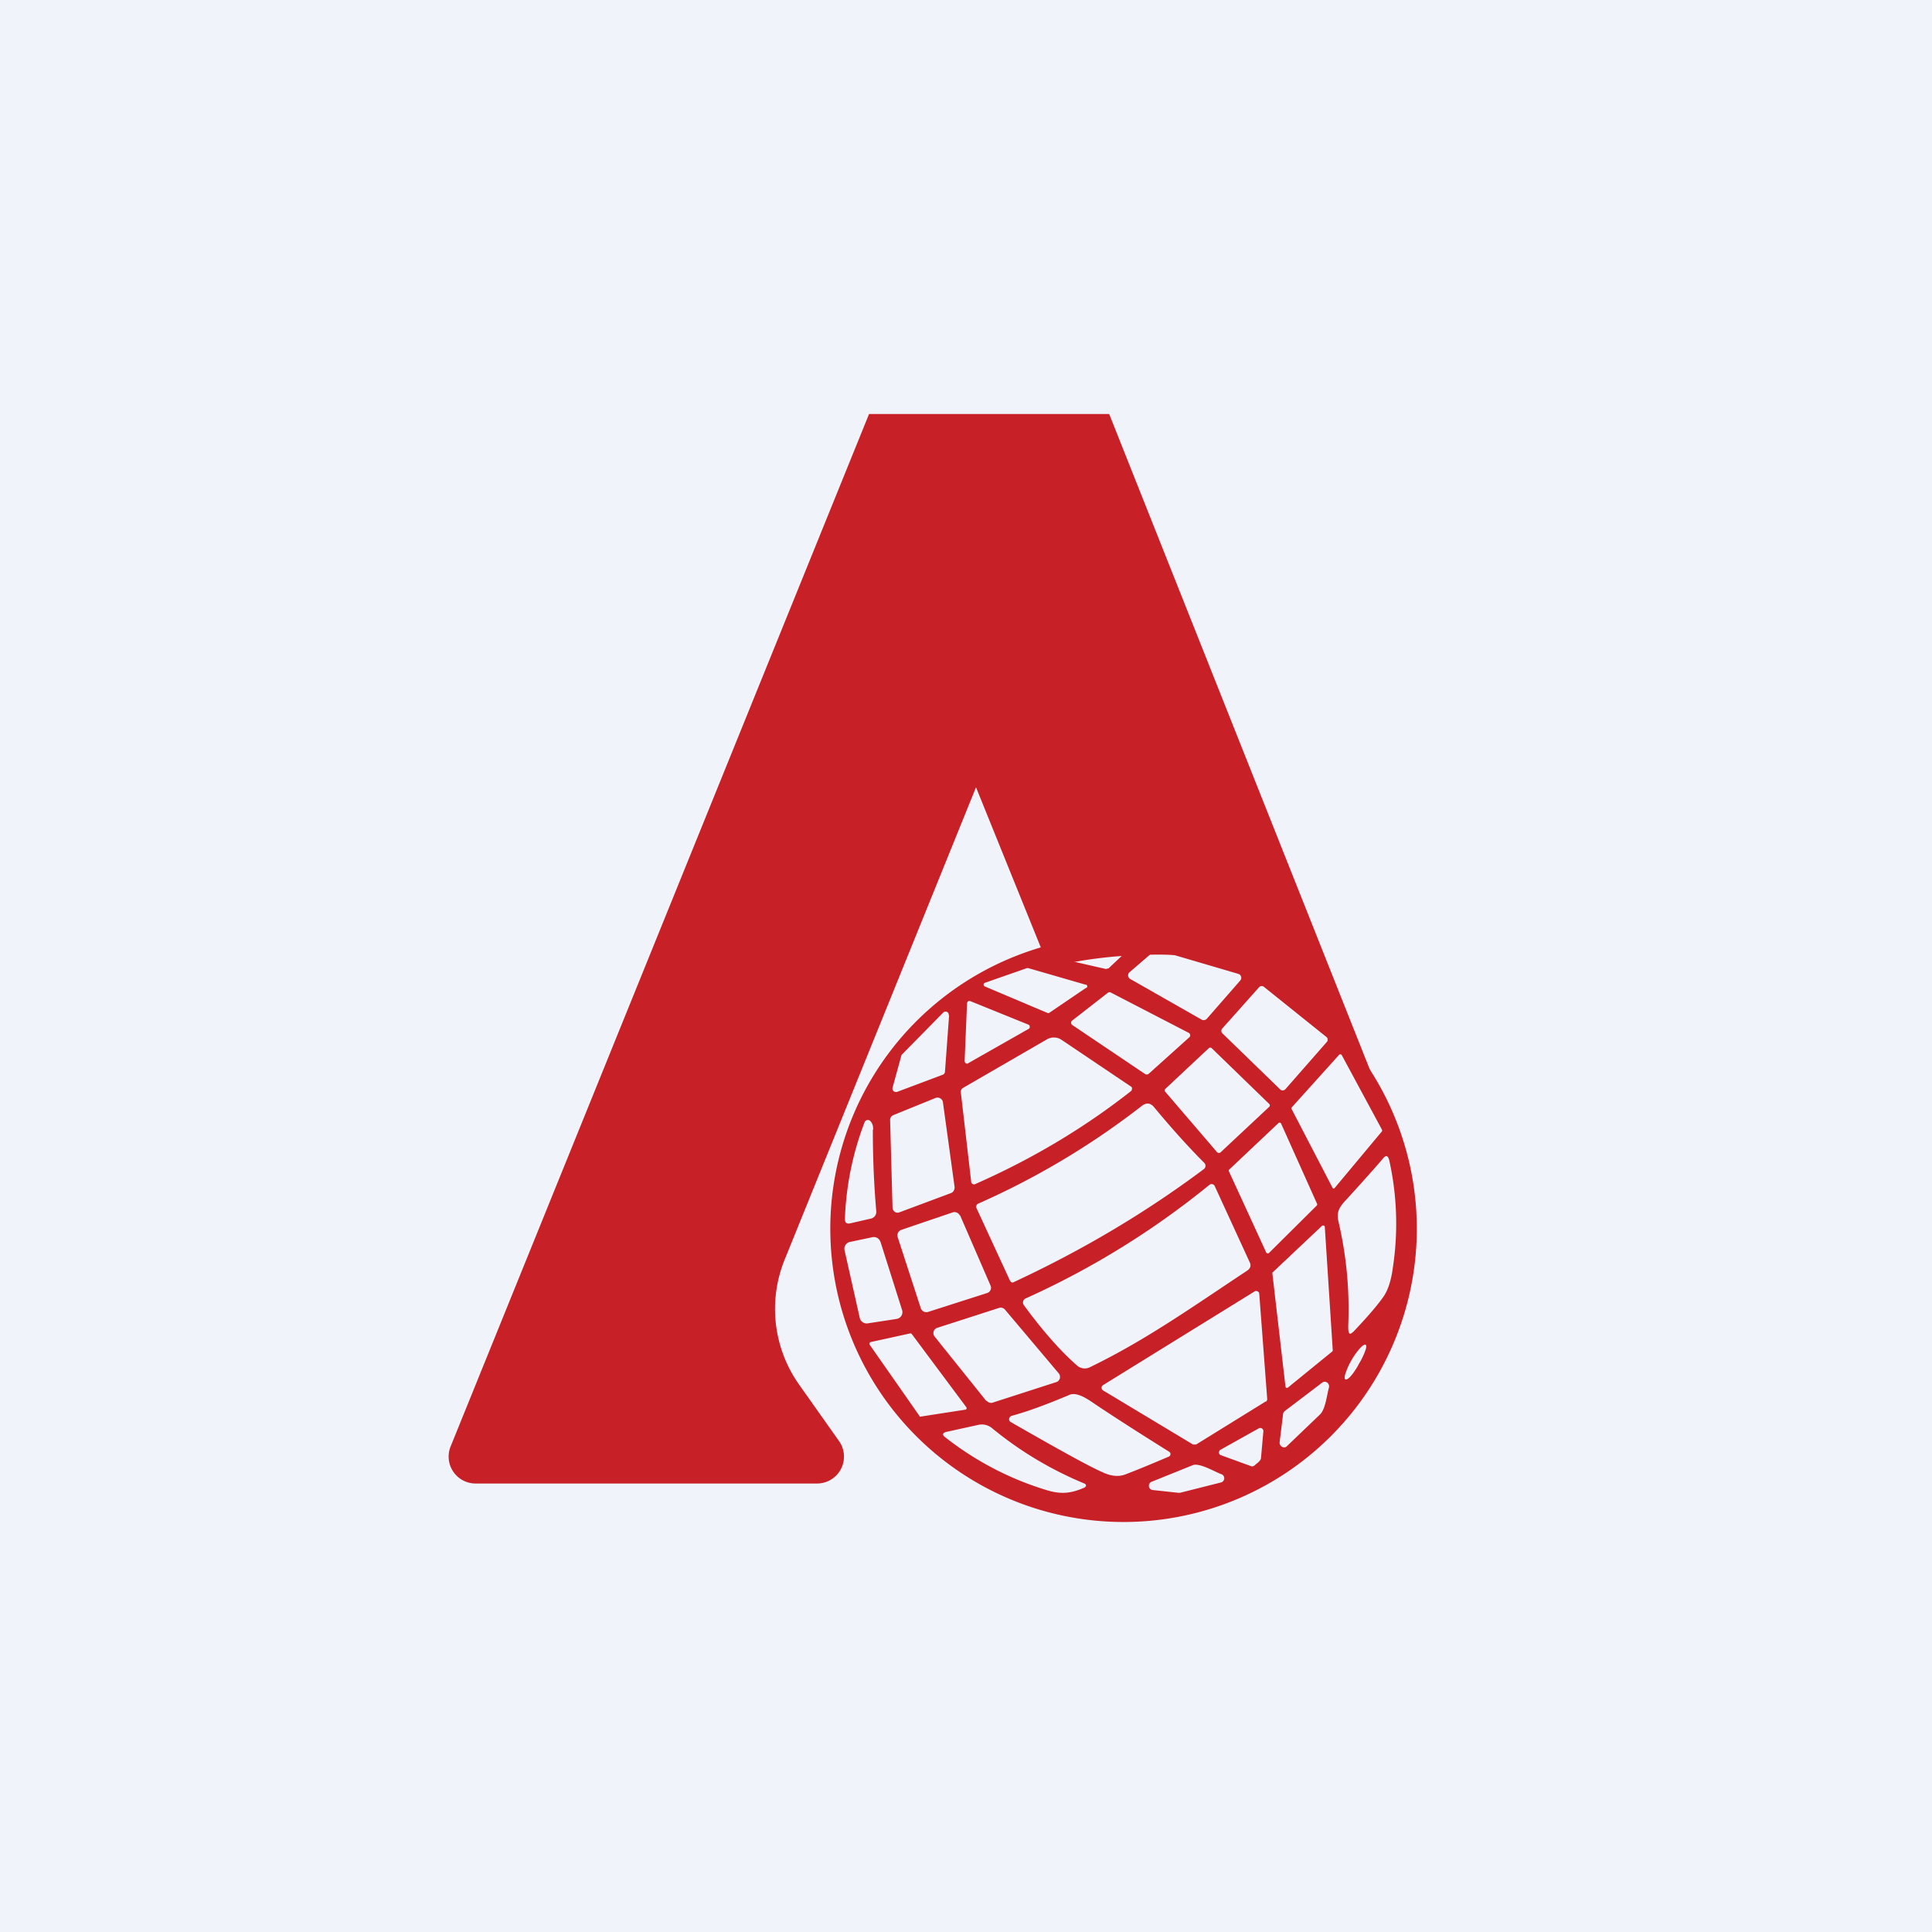 <svg width="56" height="56" viewBox="0 0 56 56" xmlns="http://www.w3.org/2000/svg"><path fill="#F0F3FA" d="M0 0h56v56H0z"/><path d="M23.7 43h-9.93a.78.78 0 0 1-.71-1.07L25.19 12h6.96l8.35 21c-.9-2-3-5.33-6.9-5.33-1.62 0-2.8.26-3.19.39l-2.12-5.24-5.55 13.7a3.8 3.8 0 0 0 .42 3.61l1.16 1.64A.78.78 0 0 1 23.7 43Z" fill="#C72027"/><path d="M39.86 31.25a8.5 8.5 0 1 1-14.72 8.5 8.5 8.5 0 0 1 14.72-8.5ZM29.8 28.06h-.03l-1.23.43c-.04.02-.04.08 0 .1l1.82.77a.05.05 0 0 0 .05 0l1.06-.72a.05.05 0 0 0-.01-.1l-1.66-.48Zm-2.3 1.37c.01-.1-.1-.14-.16-.08l-1.2 1.22a.1.1 0 0 0-.02.05l-.25.91a.1.1 0 0 0 .08.12.1.1 0 0 0 .05 0l1.33-.5a.1.1 0 0 0 .06-.08l.12-1.64Zm.46 1.32c0 .06.06.1.1.07l1.76-1c.04-.02.04-.1-.01-.12l-1.68-.68a.07.07 0 0 0-.1.06l-.07 1.67Zm4.11-2.67.06-.01.52-.49c.05-.04 0-.12-.05-.11l-1.84.18c-.07.01-.08.12 0 .14l1.31.3Zm2.77 1.48c.04.02.1.01.14-.03l.97-1.11a.12.12 0 0 0-.05-.19l-2.35-.69a.12.12 0 0 0-.1.03l-.72.62a.12.12 0 0 0 .02.18l2.09 1.19Zm-9.53 3.18c0-.12-.03-.2-.1-.26a.1.1 0 0 0-.15.05 8.68 8.68 0 0 0-.57 2.8c0 .11.05.15.15.13l.61-.14a.2.2 0 0 0 .15-.2 26.92 26.92 0 0 1-.1-2.38Zm.56 2.26c0 .1.1.18.2.14l1.5-.56c.07-.03.1-.1.1-.17l-.34-2.47a.16.16 0 0 0-.2-.12l-1.23.5a.15.15 0 0 0-.1.14l.07 2.54Zm7.32-3.87c.03.02.07.02.1 0l1.19-1.07a.08.08 0 0 0-.02-.12l-2.26-1.17a.08.08 0 0 0-.08 0l-1.04.81a.08.08 0 0 0 0 .13l2.11 1.42Zm-5.34.53.3 2.59c0 .06.07.1.12.07 1.7-.75 3.2-1.66 4.52-2.7.03-.04.03-.1 0-.12l-2.02-1.36a.4.4 0 0 0-.43-.01l-2.42 1.4a.13.13 0 0 0-.07.13Zm8.78-3.06a.1.1 0 0 0-.13.01l-1.07 1.2a.1.1 0 0 0 0 .14l1.68 1.63c.04.04.1.03.14 0l1.21-1.38a.1.1 0 0 0-.01-.14l-1.82-1.46ZM25.52 36a.2.2 0 0 0-.23-.14l-.66.14a.2.2 0 0 0-.15.24l.44 1.96c.02.1.12.17.22.16l.85-.13a.2.2 0 0 0 .16-.25l-.63-1.99Zm9.6-5.62a.06.06 0 0 0-.08 0l-1.26 1.18a.06.06 0 0 0 0 .09l1.5 1.75c.03.02.07.03.1 0l1.4-1.31a.06.06 0 0 0 0-.1l-1.66-1.61Zm-7.3 4.85a.17.17 0 0 0-.2-.09l-1.5.51a.17.17 0 0 0-.1.21l.67 2.06a.17.17 0 0 0 .2.11l1.72-.55c.1-.03.14-.14.1-.22l-.88-2.03Zm1.57 1.93c2-.93 3.83-2.02 5.5-3.27a.12.12 0 0 0 .02-.18c-.44-.44-.93-.98-1.46-1.62-.1-.12-.22-.14-.36-.03a22.6 22.6 0 0 1-4.74 2.83.1.1 0 0 0-.05.12l.97 2.1c.03.06.07.08.12.05Zm9.23-2.74c.01.03.05.04.07.01l1.36-1.63a.05.05 0 0 0 .01-.05l-1.17-2.17a.05.05 0 0 0-.08 0l-1.37 1.52a.05.05 0 0 0 0 .05l1.18 2.27Zm-11.97 6.62c0 .02.03.03.04.02l1.29-.2c.03 0 .05-.04.03-.07l-1.58-2.12a.05.05 0 0 0-.05-.02l-1.14.25a.05.05 0 0 0-.03.08l1.44 2.06ZM36.7 36.3c.01.03.06.04.08.02l1.39-1.38a.05.05 0 0 0 0-.06l-1.04-2.32a.05.05 0 0 0-.07-.01l-1.43 1.35a.05.05 0 0 0-.01.05l1.08 2.35Zm-8.1 4.3a.16.16 0 0 0 .16.06l1.86-.6c.1-.03.14-.16.07-.25l-1.56-1.85a.16.16 0 0 0-.17-.05l-1.8.58a.16.16 0 0 0-.07.25l1.5 1.87Zm1.07-2.78c.47.65 1.04 1.32 1.56 1.77.1.08.24.1.36.04 1.61-.78 2.93-1.72 4.56-2.8.1-.07.12-.15.07-.25l-1.01-2.2a.1.1 0 0 0-.15-.04 24.05 24.05 0 0 1-5.34 3.3.13.13 0 0 0-.05.18Zm9.54.8c.42-.44.71-.78.88-1.02.13-.18.23-.46.28-.84a8.47 8.47 0 0 0-.1-3.12c-.04-.16-.1-.17-.2-.04-.18.21-.54.62-1.1 1.23-.15.17-.23.31-.18.55.24 1.02.33 2.02.29 3.02 0 .06-.02.38.13.21Zm-7.78 4.5a.09.09 0 0 0 .05-.06c0-.02-.01-.04-.05-.06-.99-.41-1.88-.95-2.67-1.6a.46.46 0 0 0-.4-.1l-.91.2c-.14.03-.15.09-.04.17.9.7 1.87 1.2 2.92 1.52.42.13.71.1 1.1-.07Zm6.97-7.56c0-.03-.05-.05-.08-.03l-1.42 1.34a.04.04 0 0 0-.02.04l.38 3.28c0 .03.04.05.07.03l1.29-1.05c0-.01.02-.03.01-.04l-.23-3.57ZM31 40.43c-.64.27-1.2.48-1.68.61-.08.03-.1.14-.02.18 1.41.81 2.3 1.3 2.65 1.45.25.12.47.14.66.07.37-.14.8-.32 1.27-.52a.08.08 0 0 0 .01-.14c-.72-.45-1.43-.9-2.12-1.36-.18-.12-.53-.39-.77-.29Zm5.69.2a.09.09 0 0 0 .04-.09l-.23-3.04c0-.06-.08-.1-.13-.07l-4.4 2.72a.09.09 0 0 0 0 .15l2.61 1.57h.09l2.02-1.25Zm2.9-1.65c-.03-.02-.1.02-.17.1a2.14 2.14 0 0 0-.41.7c-.04.1-.04.17-.02.2.11.06.37-.38.4-.45.08-.13.14-.26.18-.37.04-.1.04-.17.01-.18ZM38.26 41c.16-.15.2-.57.26-.78.03-.12-.1-.22-.2-.14l-1.08.82a.13.13 0 0 0-.05.09l-.1.82c-.01.11.14.2.22.1l.95-.91Zm-4.88 1.95c-.12.05-.1.23.04.24l.74.08h.04l1.19-.3c.12-.03.13-.2.01-.24-.19-.07-.64-.34-.83-.26l-1.19.48Zm2-.93c-.07.04-.06.14.01.16l.88.32c.03.01.06 0 .09-.02.05-.05.18-.13.19-.21l.07-.79a.09.09 0 0 0-.13-.08l-1.11.62Z" fill="#C72027"/></svg>